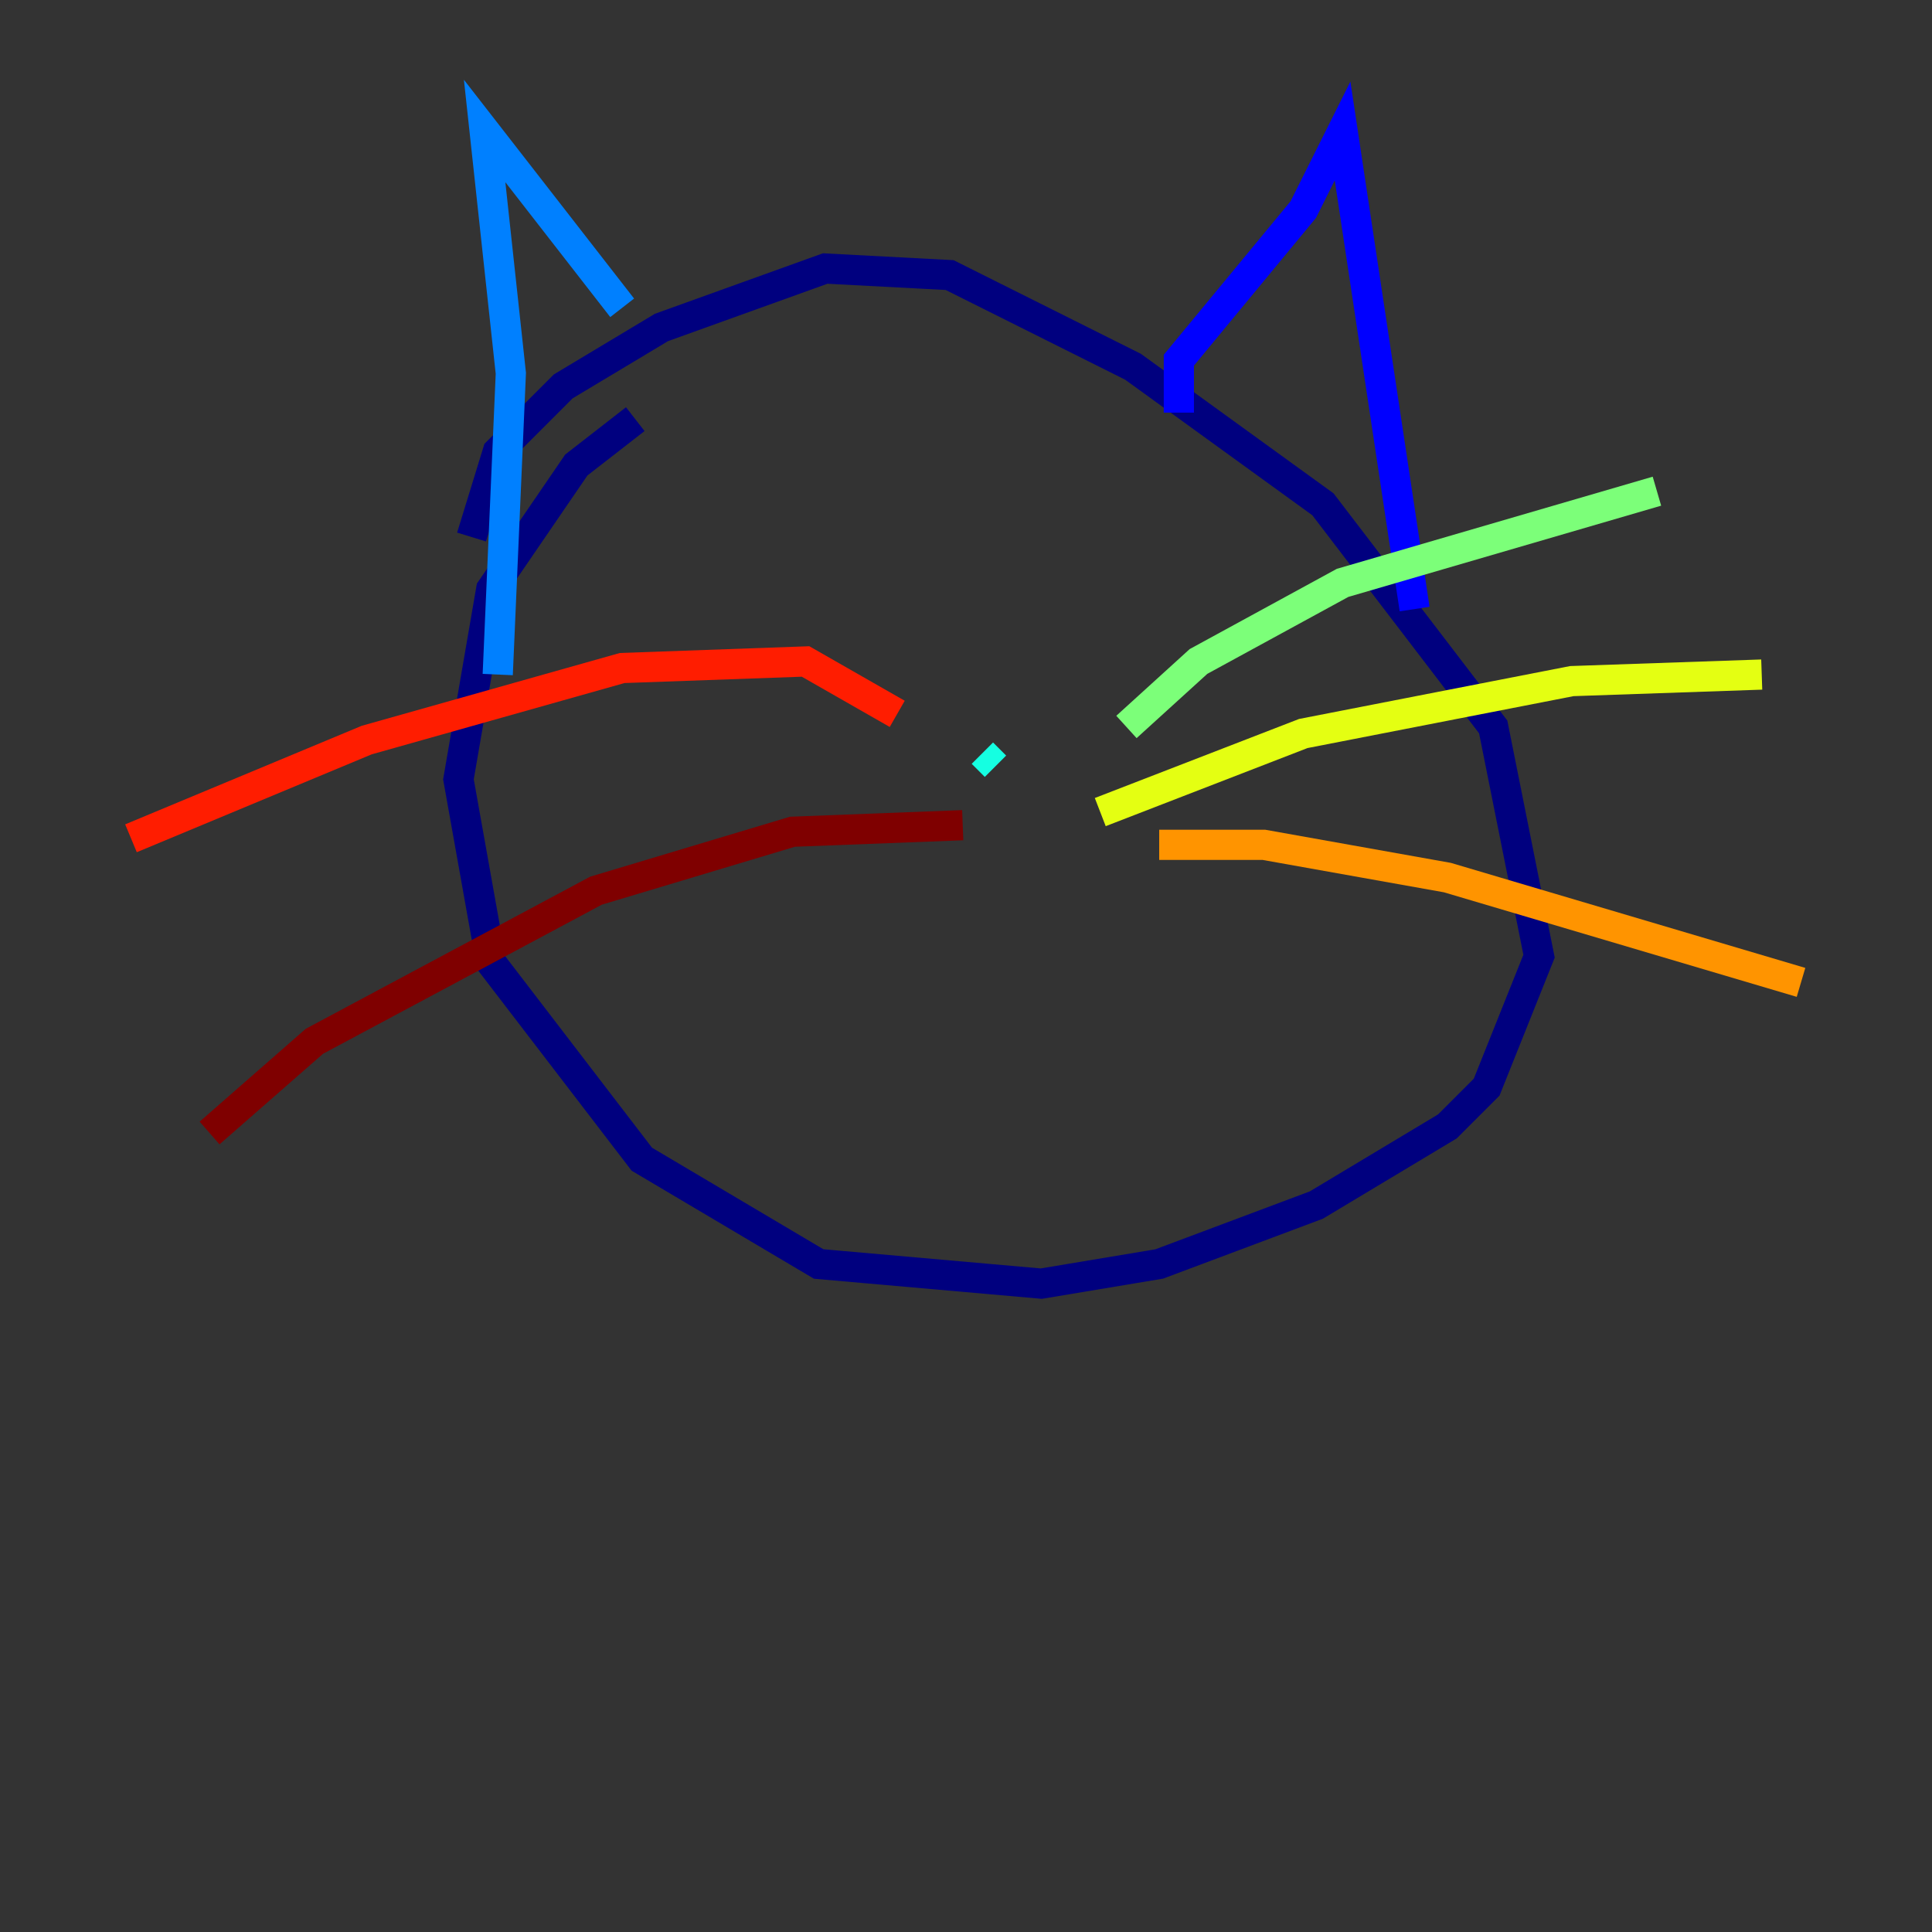 <?xml version="1.0" encoding="utf-8" ?>
<svg baseProfile="tiny" height="128" version="1.2" viewBox="0,0,128,128" width="128" xmlns="http://www.w3.org/2000/svg" xmlns:ev="http://www.w3.org/2001/xml-events" xmlns:xlink="http://www.w3.org/1999/xlink"><rect x="0" y="0" width="128" height="128" fill="#333333" stroke="none"/><defs /><polyline fill="none" points="42.088,27.77 38.183,30.807 32.542,39.051 30.373,51.634 32.542,63.783 42.522,76.8 54.237,83.742 68.99,85.044 76.8,83.742 87.214,79.837 95.891,74.63 98.495,72.027 101.966,63.349 98.929,48.163 87.647,33.41 75.064,24.298 62.915,18.224 54.671,17.79 43.824,21.695 37.315,25.6 32.976,29.939 31.241,35.58" stroke="#00007f" stroke-width="2" /><polyline fill="none" points="78.102,27.336 78.102,23.864 86.346,13.885 88.949,8.678 93.722,40.352" stroke="#0000ff" stroke-width="2" /><polyline fill="none" points="41.22,20.393 32.108,8.678 33.844,24.732 32.976,44.691" stroke="#0080ff" stroke-width="2" /><polyline fill="none" points="65.085,49.898 65.953,50.766" stroke="#15ffe1" stroke-width="2" /><polyline fill="none" points="74.63,48.163 79.403,43.824 88.949,38.617 109.776,32.542" stroke="#7cff79" stroke-width="2" /><polyline fill="none" points="72.895,53.803 86.346,48.597 104.136,45.125 116.719,44.691" stroke="#e4ff12" stroke-width="2" /><polyline fill="none" points="76.8,55.973 83.742,55.973 95.891,58.142 119.322,65.085" stroke="#ff9400" stroke-width="2" /><polyline fill="none" points="59.444,47.295 53.37,43.824 41.22,44.258 24.298,49.031 8.678,55.539" stroke="#ff1d00" stroke-width="2" /><polyline fill="none" points="63.783,54.671 52.502,55.105 39.485,59.01 20.827,68.99 13.885,75.064" stroke="#7f0000" stroke-width="2" /></svg>